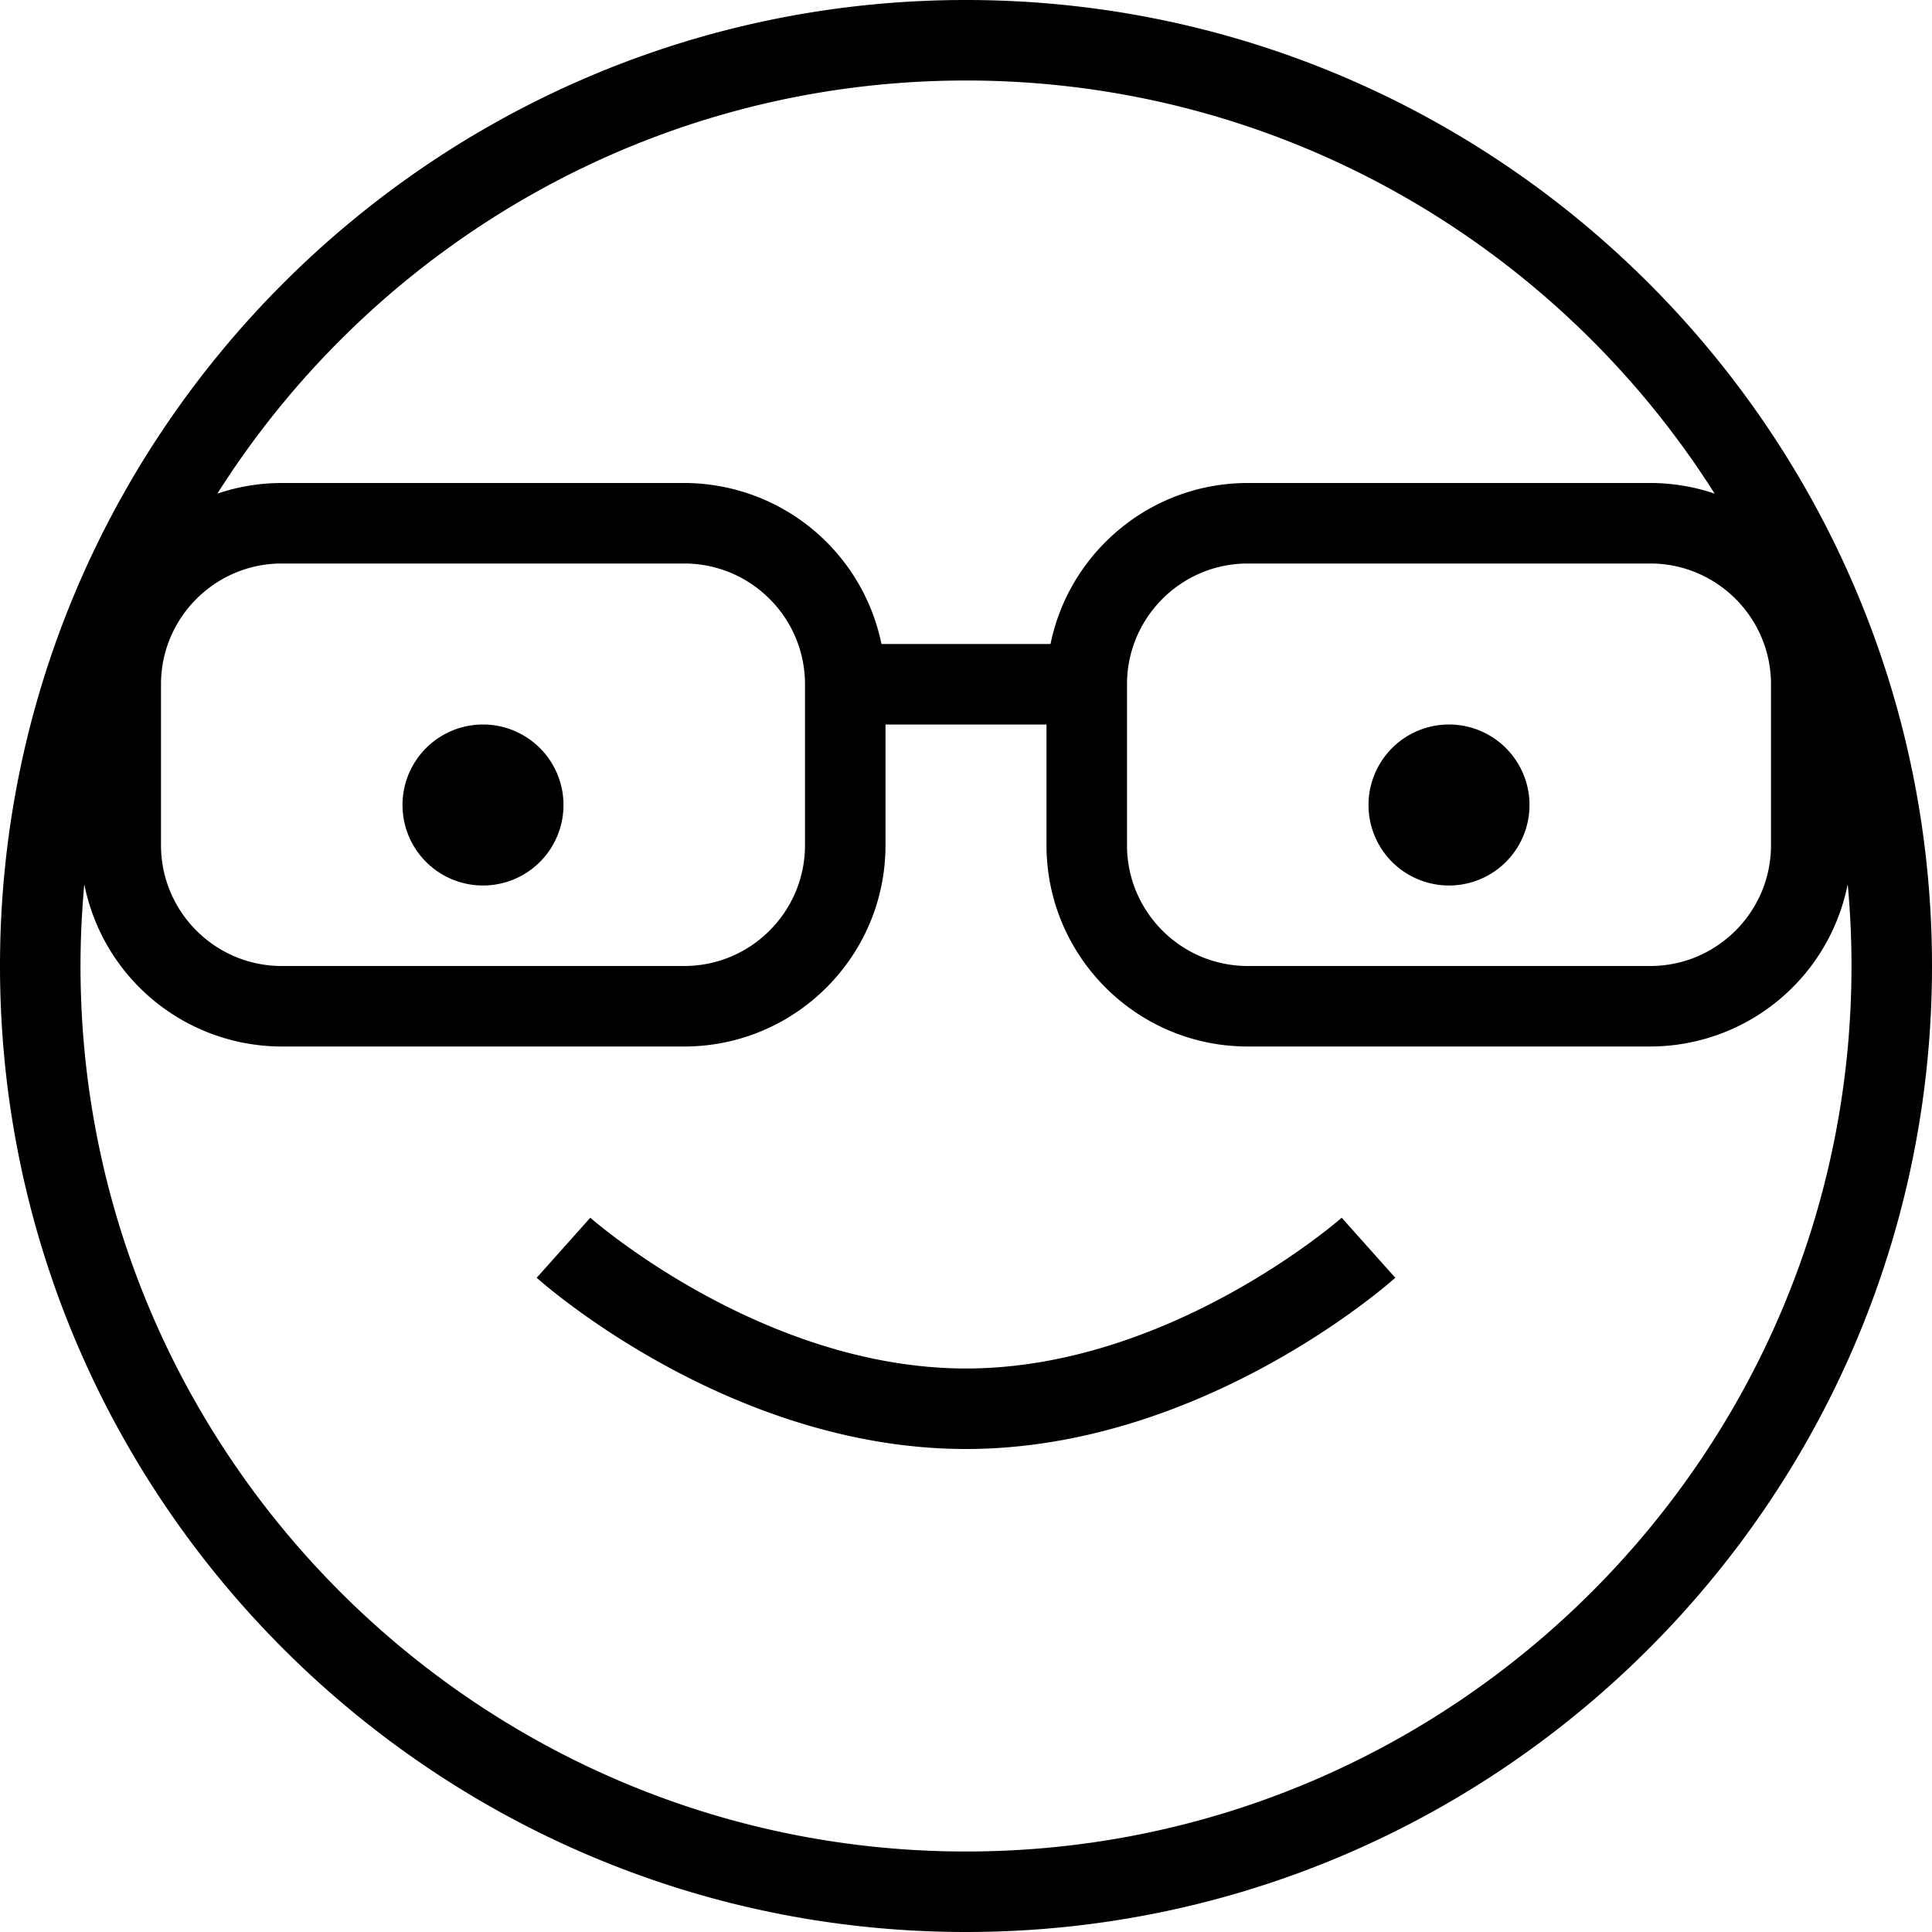 <svg xmlns="http://www.w3.org/2000/svg" width="512" height="512" data-name="Layer 1" viewBox="0 0 24 24"><path d="M12 0C5.383 0 0 5.383 0 12s5.383 12 12 12 12-5.383 12-12S18.617 0 12 0Zm10 8.5v2c0 .827-.673 1.5-1.5 1.5h-5c-.827 0-1.5-.673-1.5-1.5v-2c0-.827.673-1.5 1.5-1.5h5c.827 0 1.5.673 1.5 1.5ZM12 1c3.909 0 7.349 2.05 9.3 5.132A2.49 2.49 0 0 0 20.5 6h-5c-1.208 0-2.218.86-2.45 2h-2.1A2.504 2.504 0 0 0 8.5 6h-5c-.28 0-.549.047-.8.132C4.651 3.05 8.091 1 12 1ZM2 8.5C2 7.673 2.673 7 3.5 7h5c.827 0 1.5.673 1.5 1.5v2c0 .827-.673 1.5-1.5 1.5h-5c-.827 0-1.5-.673-1.5-1.5v-2ZM12 23C5.935 23 1 18.065 1 12c0-.343.017-.681.047-1.016A2.503 2.503 0 0 0 3.5 13h5c1.379 0 2.5-1.121 2.5-2.5V9h2v1.5c0 1.379 1.121 2.5 2.5 2.5h5a2.504 2.504 0 0 0 2.453-2.016c.031.335.047.674.047 1.016 0 6.065-4.935 11-11 11Zm4.667-7.873.666.746C17.236 15.96 14.919 18 12 18s-5.236-2.04-5.333-2.127l.666-.746C7.354 15.146 9.47 17 12 17s4.646-1.854 4.667-1.873ZM19 10a1 1 0 1 1-2 0 1 1 0 0 1 2 0ZM5 10a1 1 0 1 1 2 0 1 1 0 0 1-2 0Z"/></svg>